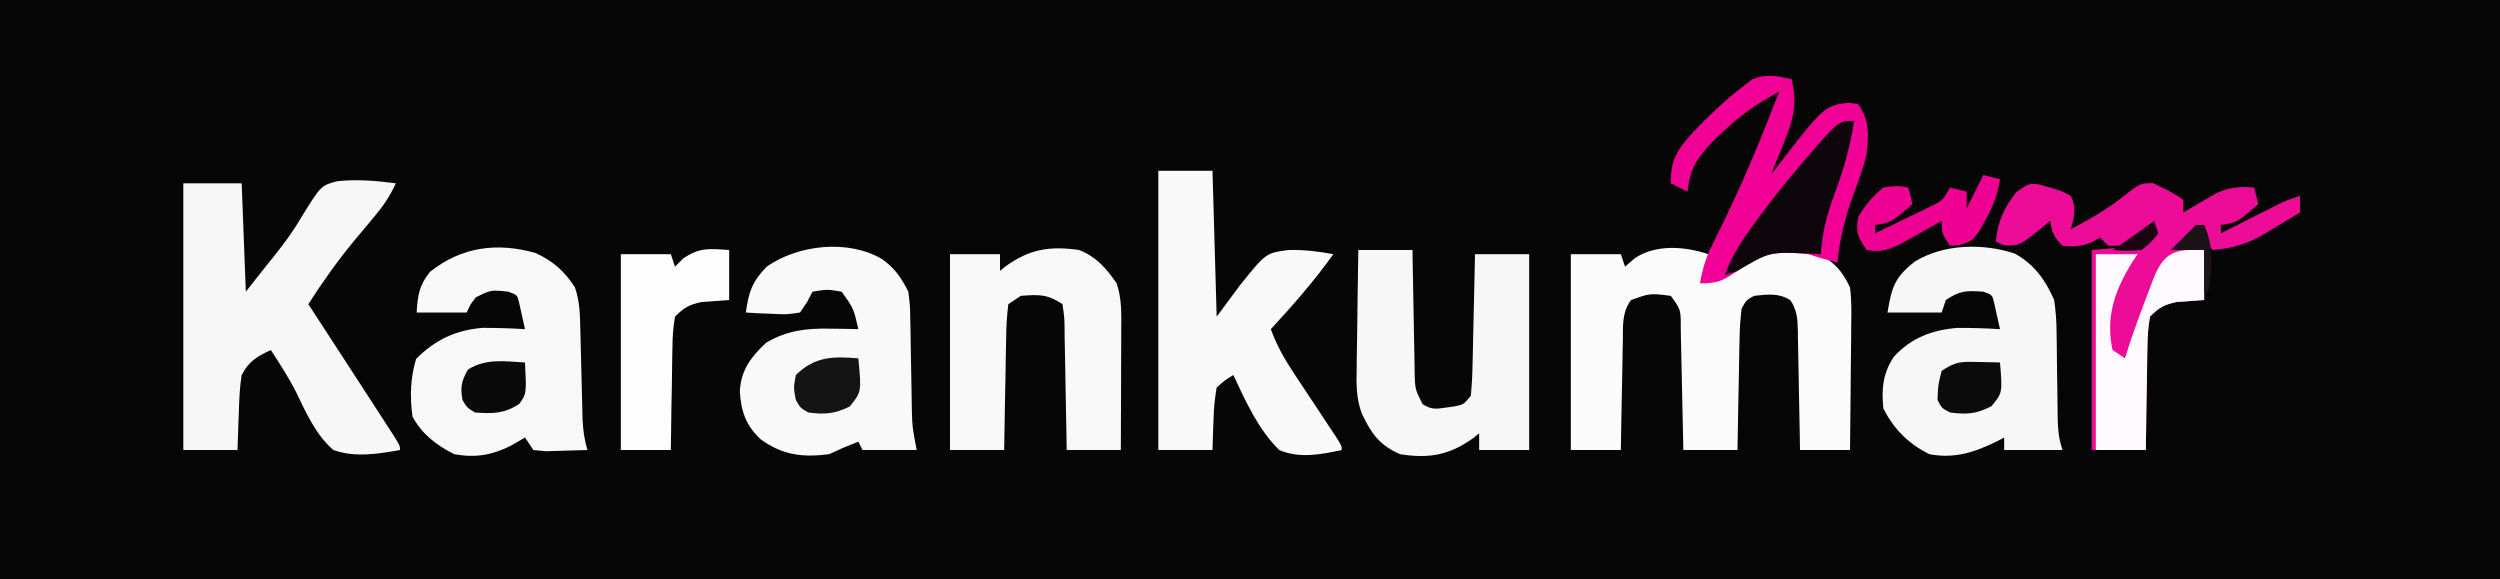<?xml version="1.0" encoding="UTF-8"?>
<svg version="1.1" xmlns="http://www.w3.org/2000/svg" width="600" height="139">
<rect width="100%" height="100%" fill="#333333" stroke="none"/>
<path d="M0 0 C198 0 396 0 600 0 C600 45.87 600 91.74 600 139 C402 139 204 139 0 139 C0 93.13 0 47.26 0 0 Z " fill="#060606" transform="translate(0,0)"/>
<path d="M0 0 C-0.33 2.31 -0.66 4.62 -1 7 C2.075 6.224 2.075 6.224 4 4 C5.324 3.315 6.659 2.651 8 2 C9.021 1.196 9.021 1.196 10.062 0.375 C15.105 -1.986 20.872 -2.05 26.164 -0.273 C30.107 1.79 32.182 4.011 34 8 C34.396 11.013 34.35 13.985 34.293 17.02 C34.289 17.878 34.284 18.737 34.28 19.621 C34.263 22.352 34.226 25.082 34.188 27.812 C34.172 29.669 34.159 31.525 34.146 33.381 C34.113 37.921 34.062 42.46 34 47 C30.04 47 26.08 47 22 47 C21.985 45.986 21.971 44.971 21.956 43.927 C21.898 40.163 21.821 36.401 21.738 32.638 C21.704 31.01 21.676 29.381 21.654 27.753 C21.62 25.411 21.568 23.071 21.512 20.73 C21.505 20.002 21.499 19.274 21.492 18.524 C21.408 15.609 21.335 13.5 19.687 11.04 C16.807 9.264 14.272 9.649 11 10 C9.162 10.972 9.162 10.972 8 13 C7.669 15.649 7.512 18.077 7.488 20.73 C7.47 21.481 7.452 22.231 7.434 23.004 C7.38 25.399 7.346 27.793 7.312 30.188 C7.279 31.812 7.245 33.436 7.209 35.061 C7.124 39.04 7.057 43.02 7 47 C2.71 47 -1.58 47 -6 47 C-6.02 45.95 -6.04 44.9 -6.06 43.819 C-6.136 39.931 -6.225 36.044 -6.317 32.156 C-6.356 30.472 -6.391 28.788 -6.422 27.104 C-6.467 24.687 -6.525 22.269 -6.586 19.852 C-6.597 19.096 -6.609 18.341 -6.621 17.563 C-6.603 13.322 -6.603 13.322 -9 10 C-14.044 9.372 -14.044 9.372 -18.591 11.04 C-20.744 14.036 -20.48 17.171 -20.512 20.73 C-20.53 21.481 -20.548 22.231 -20.566 23.004 C-20.62 25.399 -20.654 27.793 -20.688 30.188 C-20.721 31.812 -20.755 33.436 -20.791 35.061 C-20.876 39.04 -20.943 43.02 -21 47 C-24.96 47 -28.92 47 -33 47 C-33 31.49 -33 15.98 -33 0 C-29.04 0 -25.08 0 -21 0 C-20.67 0.99 -20.34 1.98 -20 3 C-19.237 2.34 -18.474 1.68 -17.688 1 C-12.595 -2.448 -5.628 -1.876 0 0 Z " fill="#FCFBFC" transform="translate(410,61)"/>
<path d="M0 0 C4.62 0 9.24 0 14 0 C14.33 8.58 14.66 17.16 15 26 C16.629 23.938 18.259 21.875 19.938 19.75 C20.486 19.069 21.034 18.388 21.599 17.686 C23.998 14.686 26.237 11.721 28.172 8.398 C33.027 0.513 33.027 0.513 36.948 -0.507 C41.693 -1.022 46.284 -0.625 51 0 C49.677 2.856 48.191 5.164 46.172 7.574 C45.619 8.243 45.066 8.911 44.496 9.6 C43.348 10.972 42.2 12.345 41.051 13.717 C37.011 18.601 33.421 23.665 30 29 C30.347 29.533 30.693 30.065 31.051 30.614 C34.469 35.867 37.885 41.122 41.298 46.378 C42.364 48.021 43.431 49.663 44.499 51.305 C45.772 53.264 47.043 55.226 48.312 57.188 C49.031 58.295 49.749 59.402 50.488 60.543 C52 63 52 63 52 64 C46.678 64.951 41.207 65.861 36 64 C31.792 60.343 29.474 55.107 27.092 50.16 C25.304 46.624 23.156 43.32 21 40 C17.636 41.605 15.78 42.622 14 46 C13.501 49.077 13.398 52.137 13.312 55.25 C13.278 56.09 13.244 56.931 13.209 57.797 C13.127 59.864 13.062 61.932 13 64 C8.71 64 4.42 64 0 64 C0 42.88 0 21.76 0 0 Z " fill="#F7F7F7" transform="translate(44,44)"/>
<path d="M0 0 C4.29 0 8.58 0 13 0 C13.33 11.55 13.66 23.1 14 35 C15.836 32.525 17.671 30.05 19.562 27.5 C25.795 19.734 25.795 19.734 31.203 19.004 C34.861 18.901 38.403 19.328 42 20 C37.435 26.409 32.331 32.219 27 38 C28.4 41.859 30.209 45.067 32.477 48.484 C33.147 49.501 33.817 50.519 34.508 51.566 C35.206 52.617 35.905 53.668 36.625 54.75 C38.015 56.848 39.403 58.947 40.789 61.047 C41.405 61.973 42.02 62.9 42.655 63.854 C44 66 44 66 44 67 C38.948 68.104 33.875 69.085 29 67 C23.994 62.06 20.946 55.308 18 49 C15.963 50.267 15.963 50.267 14 52 C13.542 54.685 13.305 56.997 13.25 59.688 C13.22 60.389 13.191 61.091 13.16 61.814 C13.09 63.542 13.043 65.271 13 67 C8.71 67 4.42 67 0 67 C0 44.89 0 22.78 0 0 Z " fill="#F9F9F9" transform="translate(278,41)"/>
<path d="M0 0 C4.669 2.646 7.234 6.212 9.395 11.117 C9.778 13.851 9.976 16.193 9.969 18.914 C9.983 19.63 9.997 20.345 10.012 21.082 C10.053 23.344 10.069 25.605 10.082 27.867 C10.111 30.143 10.146 32.419 10.185 34.695 C10.207 36.105 10.223 37.515 10.231 38.925 C10.265 41.933 10.435 44.239 11.395 47.117 C6.775 47.117 2.155 47.117 -2.605 47.117 C-2.605 46.127 -2.605 45.137 -2.605 44.117 C-3.423 44.55 -3.423 44.55 -4.258 44.992 C-9.745 47.694 -14.476 49.262 -20.605 48.117 C-25.576 45.585 -29.1 42.129 -31.605 37.117 C-32.065 32.426 -31.728 28.795 -29.105 24.762 C-24.948 20.203 -19.901 18.303 -13.84 17.812 C-10.413 17.806 -7.025 17.895 -3.605 18.117 C-3.887 16.802 -4.181 15.49 -4.48 14.18 C-4.643 13.449 -4.805 12.718 -4.973 11.965 C-5.435 9.91 -5.435 9.91 -7.605 9.117 C-11.657 8.859 -13.149 8.813 -16.605 11.117 C-16.935 12.107 -17.265 13.097 -17.605 14.117 C-21.895 14.117 -26.185 14.117 -30.605 14.117 C-29.577 7.947 -28.88 5.708 -24.09 1.918 C-17.188 -2.358 -7.571 -2.565 0 0 Z " fill="#F7F7F7" transform="translate(483.605,60.883)"/>
<path d="M0 0 C4.187 1.936 6.934 4.343 9.453 8.273 C10.627 11.795 10.648 14.711 10.734 18.426 C10.762 19.471 10.762 19.471 10.79 20.537 C10.849 22.761 10.902 24.986 10.953 27.211 C11.021 30.137 11.095 33.063 11.172 35.988 C11.202 37.289 11.232 38.589 11.264 39.929 C11.414 42.574 11.669 44.763 12.453 47.273 C10.329 47.354 8.203 47.413 6.078 47.461 C4.895 47.496 3.711 47.531 2.492 47.566 C0.988 47.421 0.988 47.421 -0.547 47.273 C-1.207 46.283 -1.867 45.293 -2.547 44.273 C-3.681 44.933 -4.816 45.593 -5.984 46.273 C-10.555 48.538 -14.51 49.199 -19.547 48.273 C-23.873 46.069 -27.187 43.539 -29.547 39.273 C-30.19 34.482 -30.082 30.033 -28.672 25.398 C-24.121 20.848 -19.21 18.494 -12.777 17.961 C-9.352 17.961 -5.964 18.052 -2.547 18.273 C-2.828 16.959 -3.122 15.647 -3.422 14.336 C-3.584 13.605 -3.747 12.874 -3.914 12.121 C-4.376 10.066 -4.376 10.066 -6.547 9.273 C-10.743 8.833 -10.743 8.833 -14.359 10.648 C-15.617 12.274 -15.617 12.274 -16.547 14.273 C-20.507 14.273 -24.467 14.273 -28.547 14.273 C-28.303 10.122 -27.981 7.82 -25.359 4.523 C-17.861 -1.475 -9.259 -2.642 0 0 Z " fill="#F8F8F8" transform="translate(128.547,60.727)"/>
<path d="M0 0 C3.048 2.129 4.649 4.496 6.312 7.812 C6.729 11.222 6.729 11.222 6.789 15.09 C6.805 15.779 6.82 16.468 6.836 17.178 C6.884 19.368 6.911 21.559 6.938 23.75 C6.974 25.937 7.015 28.124 7.06 30.312 C7.1 32.299 7.127 34.286 7.155 36.273 C7.261 40.243 7.261 40.243 8.312 45.812 C4.022 45.812 -0.268 45.812 -4.688 45.812 C-5.018 45.153 -5.348 44.492 -5.688 43.812 C-9.233 45.21 -9.233 45.21 -12.688 46.812 C-19.029 47.638 -23.819 47.072 -29.059 43.293 C-32.657 40.023 -33.828 36.539 -34.125 31.812 C-33.92 26.716 -31.48 23.485 -27.812 20.062 C-22.748 17.083 -18.117 16.578 -12.312 16.688 C-11.067 16.706 -9.822 16.724 -8.539 16.742 C-7.598 16.765 -6.657 16.789 -5.688 16.812 C-6.814 11.843 -6.814 11.843 -9.688 7.812 C-13.145 7.229 -13.145 7.229 -16.688 7.812 C-17.118 8.64 -17.549 9.468 -17.992 10.32 C-18.552 11.143 -19.111 11.965 -19.688 12.812 C-22.824 13.301 -22.824 13.301 -26.375 13.125 C-27.554 13.08 -28.734 13.035 -29.949 12.988 C-30.853 12.93 -31.756 12.872 -32.688 12.812 C-32.013 7.921 -31.182 5.404 -27.688 1.812 C-20.134 -3.475 -8.093 -4.807 0 0 Z " fill="#F9F9F9" transform="translate(211.688,62.188)"/>
<path d="M0 0 C5.264 1.504 5.264 1.504 7.625 2.75 C9.012 5.721 8.458 7.686 7.625 10.75 C12.356 8.275 16.731 5.76 20.875 2.375 C24.272 -0.242 24.272 -0.242 27.312 -0.312 C29.937 0.893 32.3 2.023 34.625 3.75 C34.625 4.74 34.625 5.73 34.625 6.75 C35.349 6.317 36.074 5.884 36.82 5.438 C37.787 4.881 38.754 4.324 39.75 3.75 C40.701 3.193 41.653 2.636 42.633 2.062 C45.89 0.634 48.109 0.5 51.625 0.75 C52.12 2.73 52.12 2.73 52.625 4.75 C47.482 9.179 47.482 9.179 43.625 9.75 C43.625 10.41 43.625 11.07 43.625 11.75 C45.305 10.901 45.305 10.901 47.02 10.035 C48.492 9.294 49.965 8.553 51.438 7.812 C52.175 7.439 52.913 7.066 53.674 6.682 C54.742 6.145 54.742 6.145 55.832 5.598 C56.814 5.103 56.814 5.103 57.816 4.598 C59.625 3.75 59.625 3.75 62.625 2.75 C62.625 4.07 62.625 5.39 62.625 6.75 C60.445 8.077 58.258 9.386 56.062 10.688 C55.149 11.247 55.149 11.247 54.217 11.818 C49.957 14.32 46.554 15.35 41.625 15.75 C39.625 12.75 39.625 12.75 39.625 9.75 C36.16 12.225 36.16 12.225 32.625 14.75 C34.935 15.08 37.245 15.41 39.625 15.75 C39.625 19.71 39.625 23.67 39.625 27.75 C37.411 27.913 35.198 28.076 32.984 28.238 C30.022 28.881 28.761 29.577 26.625 31.75 C26.198 34.315 26.02 36.473 26.016 39.043 C25.999 39.749 25.983 40.455 25.966 41.182 C25.917 43.434 25.896 45.685 25.875 47.938 C25.847 49.466 25.817 50.994 25.785 52.521 C25.711 56.264 25.662 60.007 25.625 63.75 C21.335 63.75 17.045 63.75 12.625 63.75 C12.625 47.91 12.625 32.07 12.625 15.75 C18.565 15.255 18.565 15.255 24.625 14.75 C25.615 13.76 26.605 12.77 27.625 11.75 C27.13 11.255 27.13 11.255 26.625 10.75 C25.718 11.41 24.81 12.07 23.875 12.75 C20.625 14.75 20.625 14.75 16.625 14.75 C15.965 14.09 15.305 13.43 14.625 12.75 C14.068 13.08 13.511 13.41 12.938 13.75 C10.272 14.902 8.501 15.053 5.625 14.75 C3.486 12.611 3.198 11.617 2.625 8.75 C2.106 9.195 1.586 9.639 1.051 10.098 C-4.716 14.777 -4.716 14.777 -8.375 14.625 C-9.365 14.192 -9.365 14.192 -10.375 13.75 C-9.899 8.747 -8.442 5.719 -5.375 1.75 C-2.375 -0.25 -2.375 -0.25 0 0 Z " fill="#ED0C97" transform="translate(489.375,44.25)"/>
<path d="M0 0 C4.29 0 8.58 0 13 0 C13.015 1.045 13.029 2.089 13.044 3.165 C13.102 7.04 13.179 10.914 13.262 14.789 C13.296 16.466 13.324 18.143 13.346 19.82 C13.38 22.231 13.432 24.64 13.488 27.051 C13.495 27.801 13.501 28.551 13.508 29.324 C13.611 33.412 13.611 33.412 15.409 36.988 C17.509 38.324 18.626 38.2 21.062 37.812 C22.101 37.667 22.101 37.667 23.16 37.52 C25.228 37.097 25.228 37.097 27 35 C27.245 32.424 27.373 29.948 27.414 27.367 C27.433 26.615 27.453 25.864 27.473 25.089 C27.533 22.684 27.579 20.28 27.625 17.875 C27.663 16.246 27.702 14.617 27.742 12.988 C27.838 8.992 27.922 4.996 28 1 C32.29 1 36.58 1 41 1 C41 16.51 41 32.02 41 48 C37.04 48 33.08 48 29 48 C29 46.68 29 45.36 29 44 C28.325 44.541 28.325 44.541 27.637 45.094 C21.896 49.235 16.99 50.124 10 49 C4.983 46.811 3.104 43.975 0.827 39.243 C-0.541 35.532 -0.496 32.04 -0.391 28.125 C-0.385 27.315 -0.379 26.505 -0.373 25.671 C-0.351 23.113 -0.301 20.557 -0.25 18 C-0.23 16.254 -0.212 14.508 -0.195 12.762 C-0.151 8.507 -0.083 4.254 0 0 Z " fill="#F7F7F7" transform="translate(326,60)"/>
<path d="M0 0 C4.203 1.699 6.419 4.314 9 8 C10.274 11.822 10.124 15.407 10.098 19.387 C10.096 20.204 10.095 21.021 10.093 21.863 C10.088 24.471 10.075 27.079 10.062 29.688 C10.057 31.456 10.053 33.225 10.049 34.994 C10.038 39.329 10.021 43.665 10 48 C5.71 48 1.42 48 -3 48 C-3.015 46.95 -3.029 45.9 -3.044 44.819 C-3.102 40.931 -3.179 37.044 -3.262 33.156 C-3.296 31.472 -3.324 29.788 -3.346 28.104 C-3.38 25.686 -3.432 23.269 -3.488 20.852 C-3.495 20.096 -3.501 19.341 -3.508 18.563 C-3.54 16.214 -3.54 16.214 -4 13 C-7.687 10.542 -9.643 10.689 -14 11 C-14.99 11.66 -15.98 12.32 -17 13 C-17.338 15.688 -17.489 18.157 -17.512 20.852 C-17.53 21.626 -17.548 22.4 -17.566 23.197 C-17.62 25.673 -17.654 28.149 -17.688 30.625 C-17.721 32.302 -17.755 33.979 -17.791 35.656 C-17.876 39.771 -17.943 43.885 -18 48 C-22.29 48 -26.58 48 -31 48 C-31 32.49 -31 16.98 -31 1 C-27.04 1 -23.08 1 -19 1 C-19 2.32 -19 3.64 -19 5 C-18.55 4.639 -18.1 4.278 -17.637 3.906 C-11.875 -0.251 -7.01 -1.003 0 0 Z " fill="#F8F8F8" transform="translate(259,60)"/>
<path d="M0 0 C1.393 6.058 0.431 9.774 -1.938 15.438 C-2.228 16.169 -2.519 16.901 -2.818 17.654 C-3.531 19.442 -4.264 21.222 -5 23 C-4.515 22.359 -4.031 21.719 -3.531 21.059 C7.789 6.451 7.789 6.451 13.613 5.633 C14.401 5.754 15.189 5.875 16 6 C18.727 10.09 18.494 13.199 18 18 C17.247 21.113 16.191 24.068 15.062 27.062 C12.951 32.77 11.545 37.921 11 44 C8.614 43.424 6.333 42.778 4 42 C-1.297 41.493 -5.621 41.259 -10.375 43.812 C-11.241 44.534 -12.107 45.256 -13 46 C-16.574 48.382 -17.568 49 -22 49 C-21.421 45.559 -20.554 42.739 -18.996 39.621 C-18.589 38.791 -18.181 37.961 -17.761 37.106 C-17.324 36.226 -16.888 35.345 -16.438 34.438 C-11.425 24.152 -7.105 13.675 -3 3 C-7.539 5.462 -11.36 7.926 -15.188 11.438 C-16.006 12.179 -16.825 12.92 -17.668 13.684 C-21.967 17.953 -24.428 20.85 -25 27 C-26.32 26.34 -27.64 25.68 -29 25 C-29.119 19.531 -27.511 17.018 -23.875 12.938 C-20.127 9.023 -16.301 5.302 -12 2 C-11.175 1.361 -10.35 0.721 -9.5 0.062 C-6.063 -1.398 -3.585 -0.773 0 0 Z " fill="#F00094" transform="translate(430,19)"/>
<path d="M0 0 C0 3.96 0 7.92 0 12 C-2.214 12.163 -4.427 12.326 -6.641 12.488 C-9.603 13.131 -10.864 13.827 -13 16 C-13.427 18.565 -13.605 20.723 -13.609 23.293 C-13.626 23.999 -13.642 24.705 -13.659 25.432 C-13.708 27.684 -13.729 29.935 -13.75 32.188 C-13.778 33.716 -13.808 35.244 -13.84 36.771 C-13.914 40.514 -13.963 44.257 -14 48 C-17.96 48 -21.92 48 -26 48 C-26 32.49 -26 16.98 -26 1 C-22.04 1 -18.08 1 -14 1 C-13.67 1.99 -13.34 2.98 -13 4 C-12.34 3.34 -11.68 2.68 -11 2 C-6.981 -0.679 -4.747 -0.322 0 0 Z " fill="#FDFDFD" transform="translate(175,60)"/>
<path d="M0 0 C0 3.96 0 7.92 0 12 C-2.214 12.163 -4.427 12.326 -6.641 12.488 C-9.603 13.131 -10.864 13.827 -13 16 C-13.427 18.565 -13.605 20.723 -13.609 23.293 C-13.626 23.999 -13.642 24.705 -13.659 25.432 C-13.708 27.684 -13.729 29.935 -13.75 32.188 C-13.778 33.716 -13.808 35.244 -13.84 36.771 C-13.914 40.514 -13.963 44.257 -14 48 C-17.96 48 -21.92 48 -26 48 C-26 32.49 -26 16.98 -26 1 C-22.7 1 -19.4 1 -16 1 C-16.65 1.982 -16.65 1.982 -17.312 2.984 C-21.486 9.824 -23.67 15.934 -22 24 C-21.01 24.66 -20.02 25.32 -19 26 C-18.629 24.824 -18.258 23.649 -17.875 22.438 C-16.364 17.934 -14.716 13.491 -13 9.062 C-12.751 8.4 -12.502 7.737 -12.246 7.054 C-9.599 0.33 -6.966 -0.263 0 0 Z " fill="#FEFAFD" transform="translate(529,60)"/>
<path d="M0 0 C-0.922 5.974 -2.449 11.457 -4.562 17.125 C-6.441 22.187 -7.677 26.62 -8 32 C-8.941 31.954 -9.882 31.907 -10.852 31.859 C-20.266 31.432 -20.266 31.432 -28 36 C-29.485 36.495 -29.485 36.495 -31 37 C-29.514 32.709 -27.268 29.213 -24.625 25.562 C-24.192 24.961 -23.758 24.359 -23.312 23.739 C-19.943 19.136 -16.384 14.718 -12.688 10.375 C-12.197 9.796 -11.706 9.216 -11.2 8.619 C-3.726 0 -3.726 0 0 0 Z " fill="#0D070B" transform="translate(445,29)"/>
<path d="M0 0 C1.32 0.33 2.64 0.66 4 1 C3.408 4.917 2.237 7.829 0.25 11.25 C-0.24 12.121 -0.73 12.993 -1.234 13.891 C-3 16 -3 16 -5.703 16.797 C-6.461 16.864 -7.219 16.931 -8 17 C-10 14 -10 14 -10 11 C-10.88 11.505 -11.761 12.011 -12.668 12.531 C-13.841 13.188 -15.014 13.844 -16.188 14.5 C-17.336 15.15 -18.485 15.799 -19.668 16.469 C-22.855 17.933 -24.572 18.633 -28 18 C-30.22 14.669 -30.702 13.862 -30 10 C-28.342 7.25 -26.515 5.005 -24 3 C-20.625 2.562 -20.625 2.562 -18 3 C-17.67 4.32 -17.34 5.64 -17 7 C-22.143 11.429 -22.143 11.429 -26 12 C-26 12.66 -26 13.32 -26 14 C-23.37 12.739 -20.746 11.467 -18.125 10.188 C-17.379 9.831 -16.632 9.475 -15.863 9.107 C-15.148 8.756 -14.432 8.405 -13.695 8.043 C-13.035 7.724 -12.376 7.404 -11.696 7.075 C-9.678 5.957 -9.678 5.957 -8 3 C-6.68 3.33 -5.36 3.66 -4 4 C-4 5.32 -4 6.64 -4 8 C-2.68 5.36 -1.36 2.72 0 0 Z " fill="#EE0093" transform="translate(476,42)"/>
<path d="M0 0 C0.773 8.04 0.773 8.04 -2.062 11.562 C-5.688 13.337 -8.01 13.517 -12 13 C-13.938 11.875 -13.938 11.875 -15 10 C-15.562 7.062 -15.562 7.062 -15 4 C-10.377 -0.504 -6.07 -0.486 0 0 Z " fill="#141414" transform="translate(206,86)"/>
<path d="M0 0 C1.491 0.027 1.491 0.027 3.012 0.055 C3.771 0.078 4.53 0.101 5.312 0.125 C5.918 7.391 5.918 7.391 3.25 10.625 C-0.379 12.478 -2.662 12.647 -6.688 12.125 C-8.688 11.062 -8.688 11.062 -9.688 9.125 C-9.562 5.562 -9.562 5.562 -8.688 2.125 C-5.267 -0.156 -4.006 -0.094 0 0 Z " fill="#0B0B0B" transform="translate(474.688,86.875)"/>
<path d="M0 0 C0.368 7.482 0.368 7.482 -1.375 9.938 C-4.991 12.302 -7.688 12.303 -12 12 C-13.938 10.812 -13.938 10.812 -15 9 C-15.561 5.874 -15.256 4.451 -13.688 1.688 C-9.405 -1.001 -4.925 -0.306 0 0 Z " fill="#0A0A0A" transform="translate(126,87)"/>
<path d="M0 0 C0.66 0 1.32 0 2 0 C4.484 5.551 3.853 10.165 3 16 C2.67 16 2.34 16 2 16 C2 12.7 2 9.4 2 6 C-0.64 6 -3.28 6 -6 6 C-4 4 -2 2 0 0 Z " fill="#1B1318" transform="translate(527,54)"/>
<path d="M0 0 C0.33 0.99 0.66 1.98 1 3 C-0.562 5 -0.562 5 -3 7 C-6.75 7.25 -6.75 7.25 -10 7 C-9.01 6.34 -8.02 5.68 -7 5 C-5.768 4.129 -4.539 3.254 -3.312 2.375 C-2.379 1.706 -2.379 1.706 -1.426 1.023 C-0.955 0.686 -0.485 0.348 0 0 Z " fill="#1B0412" transform="translate(517,53)"/>
</svg>
